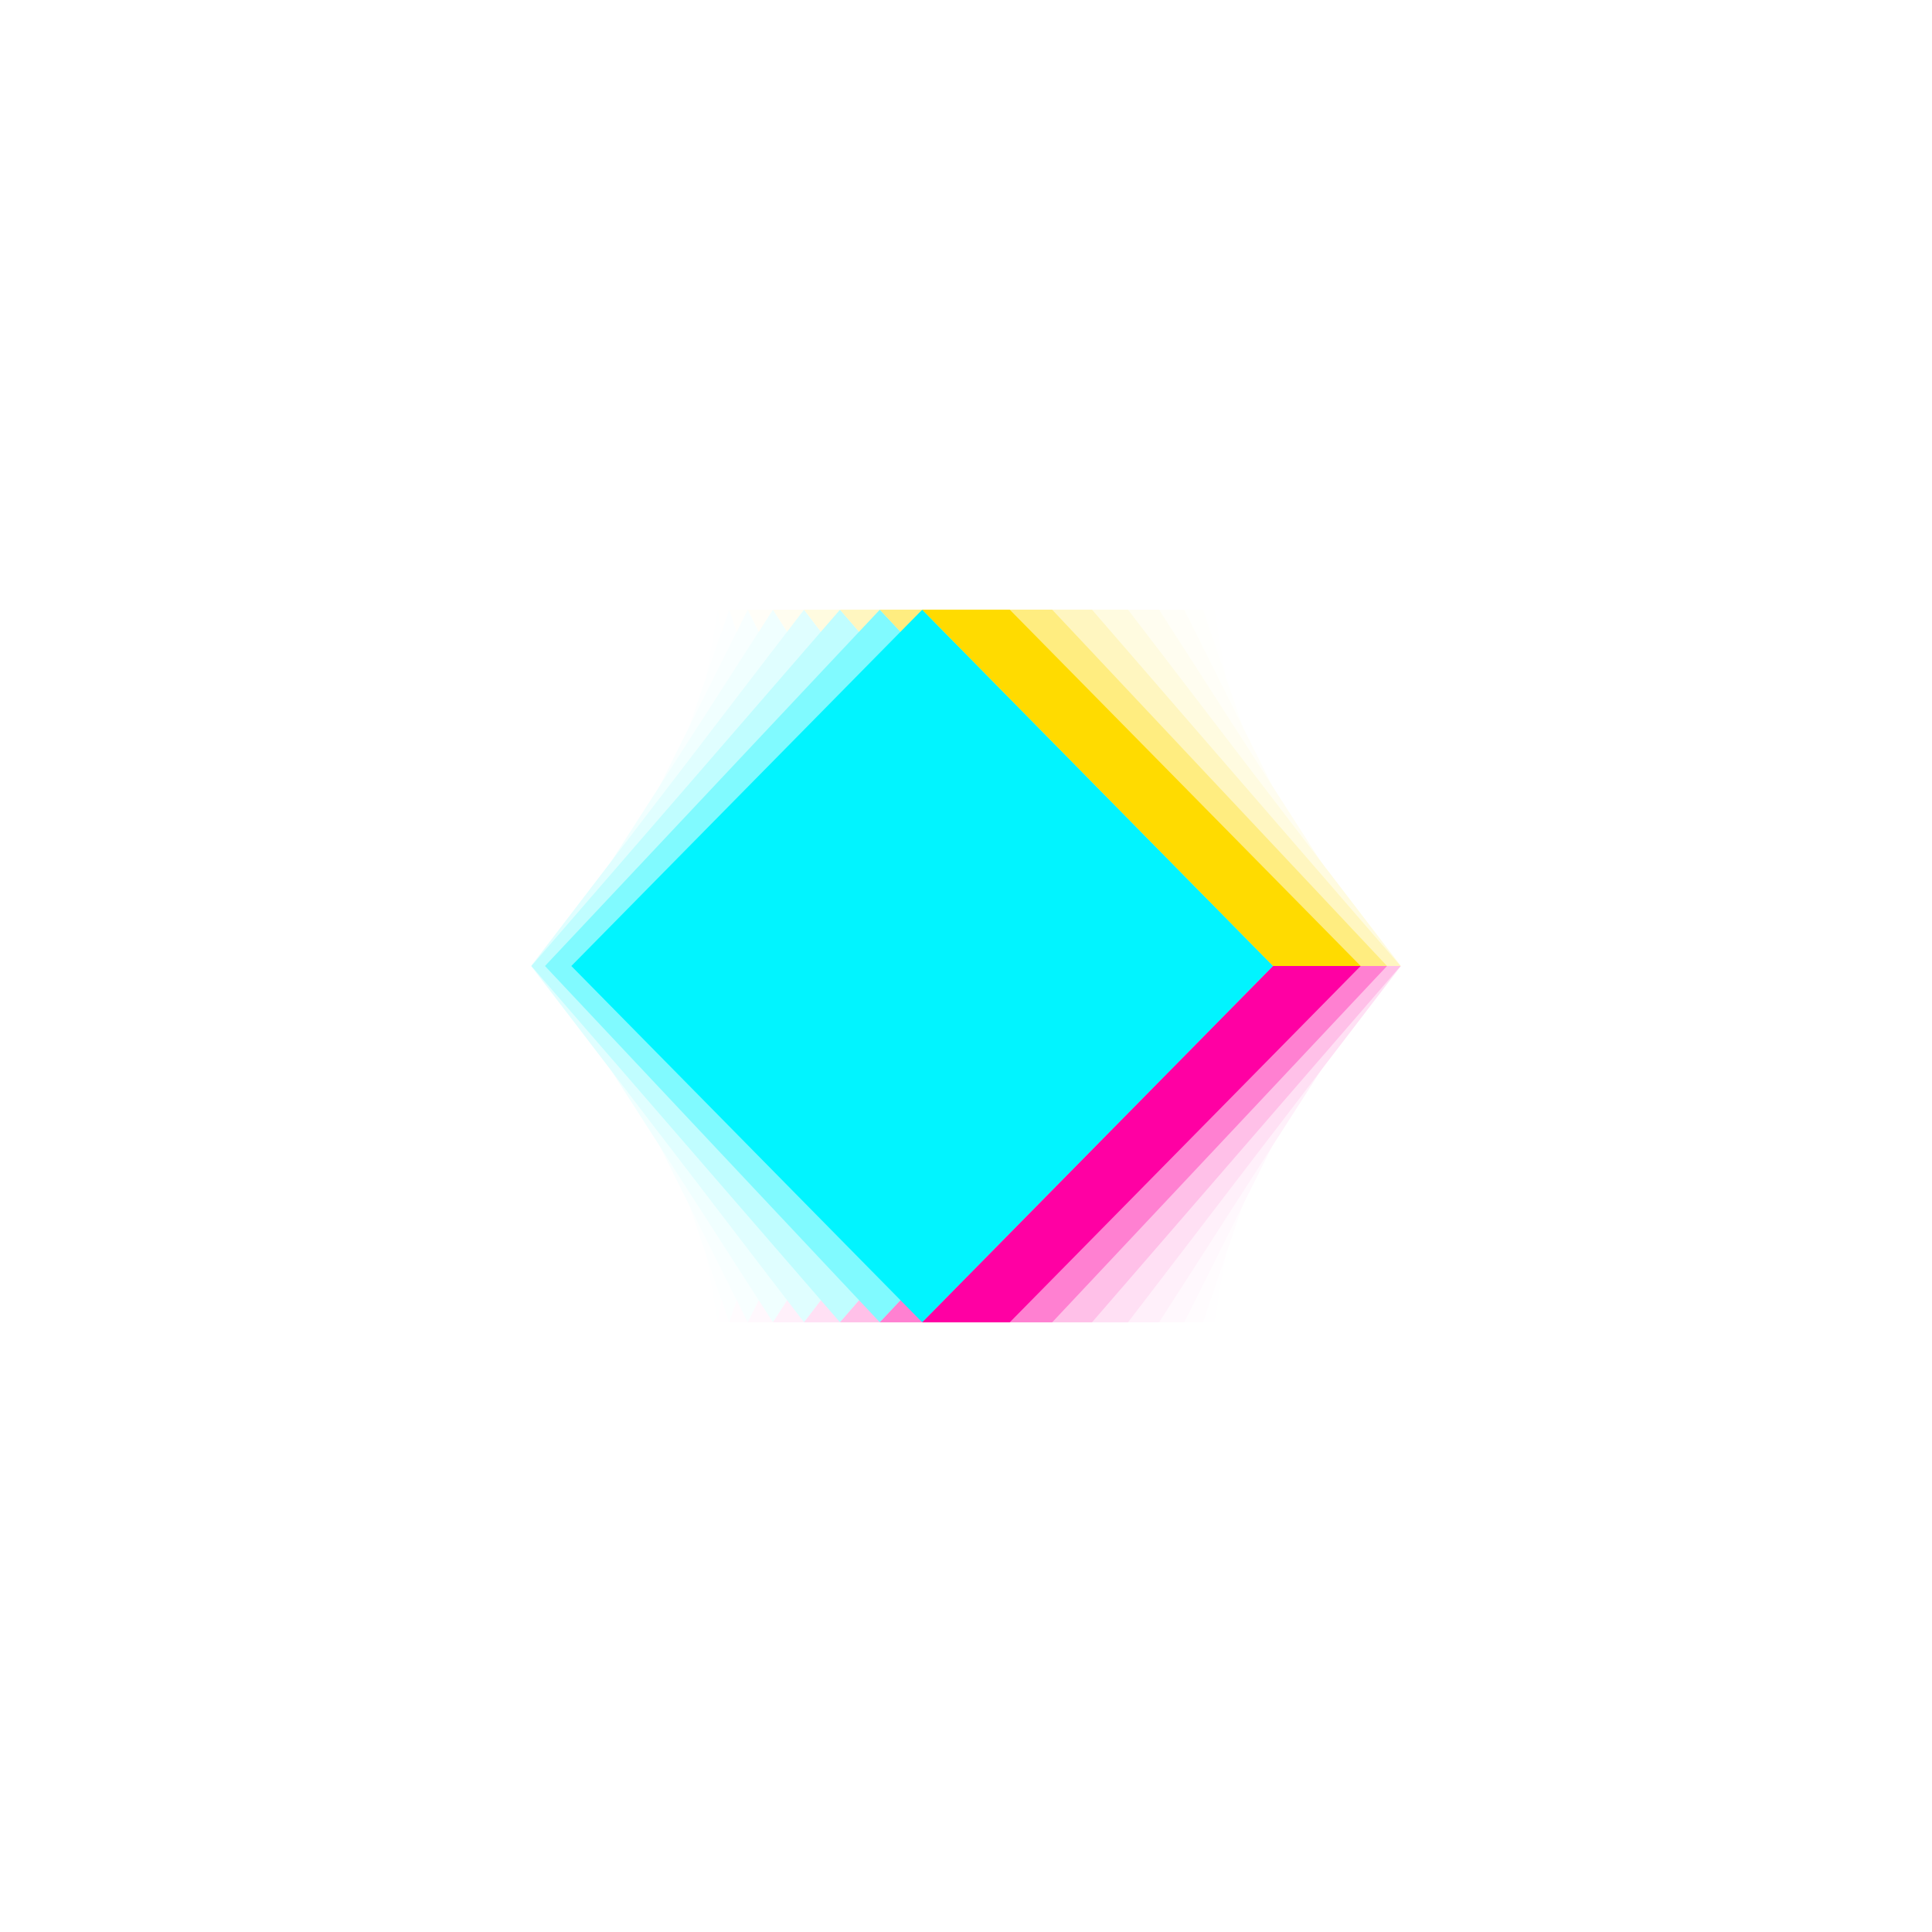 <?xml version="1.0" encoding="UTF-8" standalone="no"?>
<!-- Created with Inkscape (http://www.inkscape.org/) -->

<svg
   width="480"
   height="480"
   viewBox="0 0 127 127"
   version="1.1"
   id="svg1"
   sodipodi:docname="drawing.svg"
   inkscape:version="1.4 (86a8ad7, 2024-10-11)"
   inkscape:export-batch-path="C:\Users\Maj\Desktop\Git repo\CV\School projects\3 - Osnove oblikovanja\Assignment 2\Animation 7 - ohranjanje-oblike_triada"
   inkscape:export-batch-name="batch"
   xmlns:inkscape="http://www.inkscape.org/namespaces/inkscape"
   xmlns:sodipodi="http://sodipodi.sourceforge.net/DTD/sodipodi-0.dtd"
   xmlns="http://www.w3.org/2000/svg"
   xmlns:svg="http://www.w3.org/2000/svg">
  <rect x="0" y="0" width="127" height="127" fill="#333333" stroke="none"/>
  <sodipodi:namedview
     id="namedview1"
     pagecolor="#505050"
     bordercolor="#eeeeee"
     borderopacity="1"
     inkscape:showpageshadow="0"
     inkscape:pageopacity="0"
     inkscape:pagecheckerboard="0"
     inkscape:deskcolor="#d1d1d1"
     inkscape:document-units="mm"
     inkscape:zoom="1.0393815"
     inkscape:cx="205.41062"
     inkscape:cy="256.40249"
     inkscape:window-width="1920"
     inkscape:window-height="1027"
     inkscape:window-x="-8"
     inkscape:window-y="-8"
     inkscape:window-maximized="1"
     inkscape:current-layer="layer2" />
  <defs
     id="defs1" />
  <g
     inkscape:groupmode="layer"
     id="layer2"
     inkscape:label="0">
    <rect
       style="display:inline;opacity:0.5;fill:#ffffff;fill-opacity:1;stroke-width:0.265;stroke-linejoin:round"
       id="rect122"
       width="127"
       height="127"
       x="0"
       y="0"
       sodipodi:insensitive="true" />
    <g
       inkscape:label="cube:z45.00:y0.00:x0.00:z0.00:y0.00:x0.00"
       transform="matrix(0.265,0,0,0.265,63.5,63.5)"
       id="g95">
      <path
         inkscape:label="Face:0"
         style="fill:#01f4ff;fill-opacity:1;stroke:#000000;stroke-width:2;stroke-linejoin:round;stroke-opacity:0"
         d="M 0,-88.388 -88.388,0 0,88.388 88.388,0 Z"
         id="path95" />
    </g>
  </g>
  <g
     inkscape:groupmode="layer"
     id="g124"
     inkscape:label="1">
    <rect
       style="display:inline;opacity:0.5;fill:#ffffff;fill-opacity:1;stroke-width:0.265;stroke-linejoin:round"
       id="rect123"
       width="127"
       height="127"
       x="0"
       y="0"
       sodipodi:insensitive="true" />
    <g
       inkscape:label="cube:z45.00:y10.00:x0.00:z0.00:y0.00:x0.00"
       transform="matrix(0.265,0,0,0.265,63.5,63.5)"
       id="g98"
       style="display:inline">
      <path
         inkscape:label="Face:0"
         style="fill:#01f4ff;fill-opacity:1;stroke:#000000;stroke-width:2;stroke-linejoin:round;stroke-opacity:0"
         d="M 10.853,-88.388 -76.192,0 10.853,88.388 97.898,0 Z"
         id="path96" />
      <path
         inkscape:label="Face:2"
         style="fill:#ffdb00;fill-opacity:1;stroke:#000000;stroke-width:2;stroke-linejoin:round;stroke-opacity:0"
         d="M 10.853,-88.388 H -10.853 L -97.898,0 h 21.706 z"
         id="path97" />
      <path
         inkscape:label="Face:3"
         style="fill:#ff00a3;fill-opacity:1;stroke:#000000;stroke-width:2;stroke-linejoin:round;stroke-opacity:0"
         d="m -76.192,0 h -21.706 l 87.046,88.388 h 21.706 z"
         id="path98" />
    </g>
  </g>
  <g
     inkscape:groupmode="layer"
     id="g127"
     inkscape:label="2">
    <rect
       style="display:inline;opacity:0.5;fill:#ffffff;fill-opacity:1;stroke-width:0.265;stroke-linejoin:round"
       id="rect124"
       width="127"
       height="127"
       x="0"
       y="0"
       sodipodi:insensitive="true" />
    <g
       inkscape:label="cube:z45.00:y20.00:x0.00:z0.00:y0.00:x0.00"
       transform="matrix(0.265,0,0,0.265,63.5,63.5)"
       id="g101"
       style="display:inline">
      <path
         inkscape:label="Face:0"
         style="fill:#01f4ff;fill-opacity:1;stroke:#000000;stroke-width:2;stroke-linejoin:round;stroke-opacity:0"
         d="M 21.376,-88.388 -61.682,0 21.376,88.388 104.434,0 Z"
         id="path99" />
      <path
         inkscape:label="Face:2"
         style="fill:#ffdb00;fill-opacity:1;stroke:#000000;stroke-width:2;stroke-linejoin:round;stroke-opacity:0"
         d="M 21.376,-88.388 H -21.376 L -104.434,0 h 42.752 z"
         id="path100" />
      <path
         inkscape:label="Face:3"
         style="fill:#ff00a3;fill-opacity:1;stroke:#000000;stroke-width:2;stroke-linejoin:round;stroke-opacity:0"
         d="m -61.682,0 h -42.752 l 83.058,88.388 h 42.753 z"
         id="path101" />
    </g>
  </g>
  <g
     inkscape:groupmode="layer"
     id="g130"
     inkscape:label="3"
     style="display:inline">
    <rect
       style="display:inline;opacity:0.5;fill:#ffffff;fill-opacity:1;stroke-width:0.265;stroke-linejoin:round"
       id="rect127"
       width="127"
       height="127"
       x="0"
       y="0"
       sodipodi:insensitive="true" />
    <g
       inkscape:label="cube:z45.00:y30.00:x0.00:z0.00:y0.00:x0.00"
       transform="matrix(0.265,0,0,0.265,63.5,63.5)"
       id="g104"
       style="display:inline">
      <path
         inkscape:label="Face:0"
         style="fill:#01f4ff;fill-opacity:1;stroke:#000000;stroke-width:2;stroke-linejoin:round;stroke-opacity:0"
         d="M 31.25,-88.388 -45.297,0 31.25,88.388 107.797,0 Z"
         id="path102" />
      <path
         inkscape:label="Face:2"
         style="fill:#ffdb00;fill-opacity:1;stroke:#000000;stroke-width:2;stroke-linejoin:round;stroke-opacity:0"
         d="m 31.25,-88.388 h -62.5 L -107.797,0 h 62.5 z"
         id="path103" />
      <path
         inkscape:label="Face:3"
         style="fill:#ff00a3;fill-opacity:1;stroke:#000000;stroke-width:2;stroke-linejoin:round;stroke-opacity:0"
         d="m -45.297,0 h -62.5 l 76.547,88.388 h 62.5 z"
         id="path104" />
    </g>
  </g>
  <g
     inkscape:groupmode="layer"
     id="g133"
     inkscape:label="4"
     style="display:inline">
    <rect
       style="display:inline;opacity:0.5;fill:#ffffff;fill-opacity:1;stroke-width:0.265;stroke-linejoin:round"
       id="rect130"
       width="127"
       height="127"
       x="0"
       y="0"
       sodipodi:insensitive="true" />
    <g
       inkscape:label="cube:z45.00:y40.00:x0.00:z0.00:y0.00:x0.00"
       transform="matrix(0.265,0,0,0.265,63.5,63.5)"
       id="g107"
       style="display:inline">
      <path
         inkscape:label="Face:0"
         style="fill:#01f4ff;fill-opacity:1;stroke:#000000;stroke-width:2;stroke-linejoin:round;stroke-opacity:0"
         d="M 40.174,-88.388 -27.535,0 40.174,88.388 107.884,0 Z"
         id="path105" />
      <path
         inkscape:label="Face:2"
         style="fill:#ffdb00;fill-opacity:1;stroke:#000000;stroke-width:2;stroke-linejoin:round;stroke-opacity:0"
         d="M 40.174,-88.388 H -40.174 L -107.884,0 h 80.349 z"
         id="path106" />
      <path
         inkscape:label="Face:3"
         style="fill:#ff00a3;fill-opacity:1;stroke:#000000;stroke-width:2;stroke-linejoin:round;stroke-opacity:0"
         d="m -27.535,0 h -80.349 l 67.71,88.388 h 80.348 z"
         id="path107" />
    </g>
  </g>
  <g
     inkscape:groupmode="layer"
     id="g136"
     inkscape:label="5"
     style="display:inline">
    <rect
       style="display:inline;opacity:0.5;fill:#ffffff;fill-opacity:1;stroke-width:0.265;stroke-linejoin:round"
       id="rect133"
       width="127"
       height="127"
       x="0"
       y="0"
       sodipodi:insensitive="true" />
    <g
       inkscape:label="cube:z45.00:y50.00:x0.00:z0.00:y0.00:x0.00"
       transform="matrix(0.265,0,0,0.265,63.5,63.5)"
       id="g110"
       style="display:inline">
      <path
         inkscape:label="Face:0"
         style="fill:#01f4ff;fill-opacity:1;stroke:#000000;stroke-width:2;stroke-linejoin:round;stroke-opacity:0"
         d="M 47.878,-88.388 -8.937,0 47.878,88.388 104.693,0 Z"
         id="path108" />
      <path
         inkscape:label="Face:2"
         style="fill:#ffdb00;fill-opacity:1;stroke:#000000;stroke-width:2;stroke-linejoin:round;stroke-opacity:0"
         d="M 47.878,-88.388 H -47.878 L -104.693,0 h 95.756 z"
         id="path109" />
      <path
         inkscape:label="Face:3"
         style="fill:#ff00a3;fill-opacity:1;stroke:#000000;stroke-width:2;stroke-linejoin:round;stroke-opacity:0"
         d="M -8.937,0 H -104.693 l 56.815,88.388 h 95.756 z"
         id="path110" />
    </g>
  </g>
  <g
     inkscape:groupmode="layer"
     id="g139"
     inkscape:label="6"
     style="display:inline">
    <rect
       style="display:inline;opacity:0.5;fill:#ffffff;fill-opacity:1;stroke-width:0.265;stroke-linejoin:round"
       id="rect136"
       width="127"
       height="127"
       x="0"
       y="0"
       sodipodi:insensitive="true" />
    <g
       inkscape:label="cube:z45.00:y60.00:x0.00:z0.00:y0.00:x0.00"
       transform="matrix(0.265,0,0,0.265,63.5,63.5)"
       id="g113"
       style="display:inline">
      <path
         inkscape:label="Face:0"
         style="fill:#01f4ff;fill-opacity:1;stroke:#000000;stroke-width:2;stroke-linejoin:round;stroke-opacity:0"
         d="M 54.127,-88.388 9.932,0 54.127,88.388 98.321,0 Z"
         id="path111" />
      <path
         inkscape:label="Face:2"
         style="fill:#ffdb00;fill-opacity:1;stroke:#000000;stroke-width:2;stroke-linejoin:round;stroke-opacity:0"
         d="M 54.127,-88.388 H -54.127 L -98.321,0 H 9.932 Z"
         id="path112" />
      <path
         inkscape:label="Face:3"
         style="fill:#ff00a3;fill-opacity:1;stroke:#000000;stroke-width:2;stroke-linejoin:round;stroke-opacity:0"
         d="M 9.932,0 H -98.321 l 44.194,88.388 H 54.127 Z"
         id="path113" />
    </g>
  </g>
  <g
     inkscape:groupmode="layer"
     id="g140"
     inkscape:label="7"
     style="display:inline">
    <rect
       style="display:inline;opacity:0.5;fill:#ffffff;fill-opacity:1;stroke-width:0.265;stroke-linejoin:round"
       id="rect139"
       width="127"
       height="127"
       x="0"
       y="0"
       sodipodi:insensitive="true" />
    <g
       inkscape:label="cube:z45.00:y70.00:x0.00:z0.00:y0.00:x0.00"
       transform="matrix(0.265,0,0,0.265,63.5,63.5)"
       id="g116"
       style="display:inline">
      <path
         inkscape:label="Face:0"
         style="fill:#01f4ff;fill-opacity:1;stroke:#000000;stroke-width:2;stroke-linejoin:round;stroke-opacity:0"
         d="M 58.731,-88.388 28.5,0 58.731,88.388 88.961,0 Z"
         id="path114" />
      <path
         inkscape:label="Face:2"
         style="fill:#ffdb00;fill-opacity:1;stroke:#000000;stroke-width:2;stroke-linejoin:round;stroke-opacity:0"
         d="M 58.731,-88.388 H -58.731 L -88.961,0 H 28.5 Z"
         id="path115" />
      <path
         inkscape:label="Face:3"
         style="fill:#ff00a3;fill-opacity:1;stroke:#000000;stroke-width:2;stroke-linejoin:round;stroke-opacity:0"
         d="M 28.5,0 H -88.961 l 30.231,88.388 H 58.731 Z"
         id="path116" />
    </g>
  </g>
  <g
     inkscape:groupmode="layer"
     id="g141"
     inkscape:label="8"
     style="display:inline">
    <rect
       style="display:inline;opacity:0.5;fill:#ffffff;fill-opacity:1;stroke-width:0.265;stroke-linejoin:round"
       id="rect140"
       width="127"
       height="127"
       x="0"
       y="0"
       sodipodi:insensitive="true" />
    <g
       inkscape:label="cube:z45.00:y80.00:x0.00:z0.00:y0.00:x0.00"
       transform="matrix(0.265,0,0,0.265,63.5,63.5)"
       id="g119"
       style="display:inline">
      <path
         inkscape:label="Face:0"
         style="fill:#01f4ff;fill-opacity:1;stroke:#000000;stroke-width:2;stroke-linejoin:round;stroke-opacity:0"
         d="M 61.55,-88.388 46.202,0 61.55,88.388 76.899,0 Z"
         id="path117" />
      <path
         inkscape:label="Face:2"
         style="fill:#ffdb00;fill-opacity:1;stroke:#000000;stroke-width:2;stroke-linejoin:round;stroke-opacity:0"
         d="M 61.55,-88.388 H -61.55 L -76.899,0 H 46.202 Z"
         id="path118" />
      <path
         inkscape:label="Face:3"
         style="fill:#ff00a3;fill-opacity:1;stroke:#000000;stroke-width:2;stroke-linejoin:round;stroke-opacity:0"
         d="M 46.202,0 H -76.899 l 15.348,88.388 h 123.101 z"
         id="path119" />
    </g>
  </g>
  <g
     inkscape:groupmode="layer"
     id="g149"
     inkscape:label="9"
     style="display:inline">
    <rect
       style="display:inline;opacity:0.5;fill:#ffffff;fill-opacity:1;stroke-width:0.265;stroke-linejoin:round"
       id="rect145"
       width="127"
       height="127"
       x="0"
       y="0"
       sodipodi:insensitive="true" />
    <g
       inkscape:label="cube:z45.00:y90.00:x0.00:z0.00:y0.00:x0.00"
       transform="matrix(0.265,0,0,0.265,63.5,63.5)"
       id="g145">
      <path
         inkscape:label="Face:2"
         style="fill:#ffdb00;fill-opacity:1;stroke:#000000;stroke-width:2;stroke-linejoin:round;stroke-opacity:0"
         d="m 62.5,-88.388 h -125 V 0 h 125 z"
         id="path144" />
      <path
         inkscape:label="Face:3"
         style="fill:#ff00a3;fill-opacity:1;stroke:#000000;stroke-width:2;stroke-linejoin:round;stroke-opacity:0"
         d="m 62.5,0 h -125 v 88.388 h 125 z"
         id="path145" />
    </g>
  </g>
  <g
     inkscape:groupmode="layer"
     id="g152"
     inkscape:label="10"
     style="display:inline"
     transform="matrix(-1,0,0,1,127,0)">
    <rect
       style="display:inline;opacity:0.5;fill:#ffffff;fill-opacity:1;stroke-width:0.265;stroke-linejoin:round"
       id="rect149"
       width="127"
       height="127"
       x="0"
       y="0"
       sodipodi:insensitive="true" />
    <g
       inkscape:label="cube:z45.00:y80.00:x0.00:z0.00:y0.00:x0.00"
       transform="matrix(0.265,0,0,0.265,63.5,63.5)"
       id="g151"
       style="display:inline">
      <path
         inkscape:label="Face:0"
         style="fill:#01f4ff;fill-opacity:1;stroke:#000000;stroke-width:2;stroke-linejoin:round;stroke-opacity:0"
         d="M 61.55,-88.388 46.202,0 61.55,88.388 76.899,0 Z"
         id="path149" />
      <path
         inkscape:label="Face:2"
         style="fill:#ffdb00;fill-opacity:1;stroke:#000000;stroke-width:2;stroke-linejoin:round;stroke-opacity:0"
         d="M 61.55,-88.388 H -61.55 L -76.899,0 H 46.202 Z"
         id="path150" />
      <path
         inkscape:label="Face:3"
         style="fill:#ff00a3;fill-opacity:1;stroke:#000000;stroke-width:2;stroke-linejoin:round;stroke-opacity:0"
         d="M 46.202,0 H -76.899 l 15.348,88.388 h 123.101 z"
         id="path151" />
    </g>
  </g>
  <g
     inkscape:groupmode="layer"
     id="g155"
     inkscape:label="11"
     style="display:inline"
     transform="matrix(-1,0,0,1,127,0)">
    <rect
       style="display:inline;opacity:0.5;fill:#ffffff;fill-opacity:1;stroke-width:0.265;stroke-linejoin:round"
       id="rect152"
       width="127"
       height="127"
       x="0"
       y="0"
       sodipodi:insensitive="true" />
    <g
       inkscape:label="cube:z45.00:y70.00:x0.00:z0.00:y0.00:x0.00"
       transform="matrix(0.265,0,0,0.265,63.5,63.5)"
       id="g154"
       style="display:inline">
      <path
         inkscape:label="Face:0"
         style="fill:#01f4ff;fill-opacity:1;stroke:#000000;stroke-width:2;stroke-linejoin:round;stroke-opacity:0"
         d="M 58.731,-88.388 28.5,0 58.731,88.388 88.961,0 Z"
         id="path152" />
      <path
         inkscape:label="Face:2"
         style="fill:#ffdb00;fill-opacity:1;stroke:#000000;stroke-width:2;stroke-linejoin:round;stroke-opacity:0"
         d="M 58.731,-88.388 H -58.731 L -88.961,0 H 28.5 Z"
         id="path153" />
      <path
         inkscape:label="Face:3"
         style="fill:#ff00a3;fill-opacity:1;stroke:#000000;stroke-width:2;stroke-linejoin:round;stroke-opacity:0"
         d="M 28.5,0 H -88.961 l 30.231,88.388 H 58.731 Z"
         id="path154" />
    </g>
  </g>
  <g
     inkscape:groupmode="layer"
     id="g158"
     inkscape:label="12"
     style="display:inline"
     transform="matrix(-1,0,0,1,127,0)">
    <rect
       style="display:inline;opacity:0.5;fill:#ffffff;fill-opacity:1;stroke-width:0.265;stroke-linejoin:round"
       id="rect155"
       width="127"
       height="127"
       x="0"
       y="0"
       sodipodi:insensitive="true" />
    <g
       inkscape:label="cube:z45.00:y60.00:x0.00:z0.00:y0.00:x0.00"
       transform="matrix(0.265,0,0,0.265,63.5,63.5)"
       id="g157"
       style="display:inline">
      <path
         inkscape:label="Face:0"
         style="fill:#01f4ff;fill-opacity:1;stroke:#000000;stroke-width:2;stroke-linejoin:round;stroke-opacity:0"
         d="M 54.127,-88.388 9.932,0 54.127,88.388 98.321,0 Z"
         id="path155" />
      <path
         inkscape:label="Face:2"
         style="fill:#ffdb00;fill-opacity:1;stroke:#000000;stroke-width:2;stroke-linejoin:round;stroke-opacity:0"
         d="M 54.127,-88.388 H -54.127 L -98.321,0 H 9.932 Z"
         id="path156" />
      <path
         inkscape:label="Face:3"
         style="fill:#ff00a3;fill-opacity:1;stroke:#000000;stroke-width:2;stroke-linejoin:round;stroke-opacity:0"
         d="M 9.932,0 H -98.321 l 44.194,88.388 H 54.127 Z"
         id="path157" />
    </g>
  </g>
  <g
     inkscape:groupmode="layer"
     id="g161"
     inkscape:label="13"
     style="display:inline"
     transform="matrix(-1,0,0,1,127,0)">
    <rect
       style="display:inline;opacity:0.5;fill:#ffffff;fill-opacity:1;stroke-width:0.265;stroke-linejoin:round"
       id="rect158"
       width="127"
       height="127"
       x="0"
       y="0"
       sodipodi:insensitive="true" />
    <g
       inkscape:label="cube:z45.00:y50.00:x0.00:z0.00:y0.00:x0.00"
       transform="matrix(0.265,0,0,0.265,63.5,63.5)"
       id="g160"
       style="display:inline">
      <path
         inkscape:label="Face:0"
         style="fill:#01f4ff;fill-opacity:1;stroke:#000000;stroke-width:2;stroke-linejoin:round;stroke-opacity:0"
         d="M 47.878,-88.388 -8.937,0 47.878,88.388 104.693,0 Z"
         id="path158" />
      <path
         inkscape:label="Face:2"
         style="fill:#ffdb00;fill-opacity:1;stroke:#000000;stroke-width:2;stroke-linejoin:round;stroke-opacity:0"
         d="M 47.878,-88.388 H -47.878 L -104.693,0 h 95.756 z"
         id="path159" />
      <path
         inkscape:label="Face:3"
         style="fill:#ff00a3;fill-opacity:1;stroke:#000000;stroke-width:2;stroke-linejoin:round;stroke-opacity:0"
         d="M -8.937,0 H -104.693 l 56.815,88.388 h 95.756 z"
         id="path160" />
    </g>
  </g>
  <g
     inkscape:groupmode="layer"
     id="g164"
     inkscape:label="14"
     style="display:inline"
     transform="matrix(-1,0,0,1,127,0)">
    <rect
       style="display:inline;opacity:0.5;fill:#ffffff;fill-opacity:1;stroke-width:0.265;stroke-linejoin:round"
       id="rect161"
       width="127"
       height="127"
       x="0"
       y="0"
       sodipodi:insensitive="true" />
    <g
       inkscape:label="cube:z45.00:y40.00:x0.00:z0.00:y0.00:x0.00"
       transform="matrix(0.265,0,0,0.265,63.5,63.5)"
       id="g163"
       style="display:inline">
      <path
         inkscape:label="Face:0"
         style="fill:#01f4ff;fill-opacity:1;stroke:#000000;stroke-width:2;stroke-linejoin:round;stroke-opacity:0"
         d="M 40.174,-88.388 -27.535,0 40.174,88.388 107.884,0 Z"
         id="path161" />
      <path
         inkscape:label="Face:2"
         style="fill:#ffdb00;fill-opacity:1;stroke:#000000;stroke-width:2;stroke-linejoin:round;stroke-opacity:0"
         d="M 40.174,-88.388 H -40.174 L -107.884,0 h 80.349 z"
         id="path162" />
      <path
         inkscape:label="Face:3"
         style="fill:#ff00a3;fill-opacity:1;stroke:#000000;stroke-width:2;stroke-linejoin:round;stroke-opacity:0"
         d="m -27.535,0 h -80.349 l 67.71,88.388 h 80.348 z"
         id="path163" />
    </g>
  </g>
  <g
     inkscape:groupmode="layer"
     id="g167"
     inkscape:label="15"
     style="display:inline"
     transform="matrix(-1,0,0,1,127,0)">
    <rect
       style="display:inline;opacity:0.5;fill:#ffffff;fill-opacity:1;stroke-width:0.265;stroke-linejoin:round"
       id="rect164"
       width="127"
       height="127"
       x="0"
       y="0"
       sodipodi:insensitive="true" />
    <g
       inkscape:label="cube:z45.00:y30.00:x0.00:z0.00:y0.00:x0.00"
       transform="matrix(0.265,0,0,0.265,63.5,63.5)"
       id="g166"
       style="display:inline">
      <path
         inkscape:label="Face:0"
         style="fill:#01f4ff;fill-opacity:1;stroke:#000000;stroke-width:2;stroke-linejoin:round;stroke-opacity:0"
         d="M 31.25,-88.388 -45.297,0 31.25,88.388 107.797,0 Z"
         id="path164" />
      <path
         inkscape:label="Face:2"
         style="fill:#ffdb00;fill-opacity:1;stroke:#000000;stroke-width:2;stroke-linejoin:round;stroke-opacity:0"
         d="m 31.25,-88.388 h -62.5 L -107.797,0 h 62.5 z"
         id="path165" />
      <path
         inkscape:label="Face:3"
         style="fill:#ff00a3;fill-opacity:1;stroke:#000000;stroke-width:2;stroke-linejoin:round;stroke-opacity:0"
         d="m -45.297,0 h -62.5 l 76.547,88.388 h 62.5 z"
         id="path166" />
    </g>
  </g>
  <g
     inkscape:groupmode="layer"
     id="g170"
     inkscape:label="16"
     transform="matrix(-1,0,0,1,127,0)">
    <rect
       style="display:inline;opacity:0.5;fill:#ffffff;fill-opacity:1;stroke-width:0.265;stroke-linejoin:round"
       id="rect167"
       width="127"
       height="127"
       x="0"
       y="0"
       sodipodi:insensitive="true" />
    <g
       inkscape:label="cube:z45.00:y20.00:x0.00:z0.00:y0.00:x0.00"
       transform="matrix(0.265,0,0,0.265,63.5,63.5)"
       id="g169"
       style="display:inline">
      <path
         inkscape:label="Face:0"
         style="fill:#01f4ff;fill-opacity:1;stroke:#000000;stroke-width:2;stroke-linejoin:round;stroke-opacity:0"
         d="M 21.376,-88.388 -61.682,0 21.376,88.388 104.434,0 Z"
         id="path167" />
      <path
         inkscape:label="Face:2"
         style="fill:#ffdb00;fill-opacity:1;stroke:#000000;stroke-width:2;stroke-linejoin:round;stroke-opacity:0"
         d="M 21.376,-88.388 H -21.376 L -104.434,0 h 42.752 z"
         id="path168" />
      <path
         inkscape:label="Face:3"
         style="fill:#ff00a3;fill-opacity:1;stroke:#000000;stroke-width:2;stroke-linejoin:round;stroke-opacity:0"
         d="m -61.682,0 h -42.752 l 83.058,88.388 h 42.753 z"
         id="path169" />
    </g>
  </g>
  <g
     inkscape:groupmode="layer"
     id="g173"
     inkscape:label="17"
     transform="matrix(-1,0,0,1,127,0)">
    <rect
       style="display:inline;opacity:0.5;fill:#ffffff;fill-opacity:1;stroke-width:0.265;stroke-linejoin:round"
       id="rect170"
       width="127"
       height="127"
       x="0"
       y="0"
       sodipodi:insensitive="true" />
    <g
       inkscape:label="cube:z45.00:y10.00:x0.00:z0.00:y0.00:x0.00"
       transform="matrix(0.265,0,0,0.265,63.5,63.5)"
       id="g172"
       style="display:inline">
      <path
         inkscape:label="Face:0"
         style="fill:#01f4ff;fill-opacity:1;stroke:#000000;stroke-width:2;stroke-linejoin:round;stroke-opacity:0"
         d="M 10.853,-88.388 -76.192,0 10.853,88.388 97.898,0 Z"
         id="path170" />
      <path
         inkscape:label="Face:2"
         style="fill:#ffdb00;fill-opacity:1;stroke:#000000;stroke-width:2;stroke-linejoin:round;stroke-opacity:0"
         d="M 10.853,-88.388 H -10.853 L -97.898,0 h 21.706 z"
         id="path171" />
      <path
         inkscape:label="Face:3"
         style="fill:#ff00a3;fill-opacity:1;stroke:#000000;stroke-width:2;stroke-linejoin:round;stroke-opacity:0"
         d="m -76.192,0 h -21.706 l 87.046,88.388 h 21.706 z"
         id="path172" />
    </g>
  </g>
</svg>

